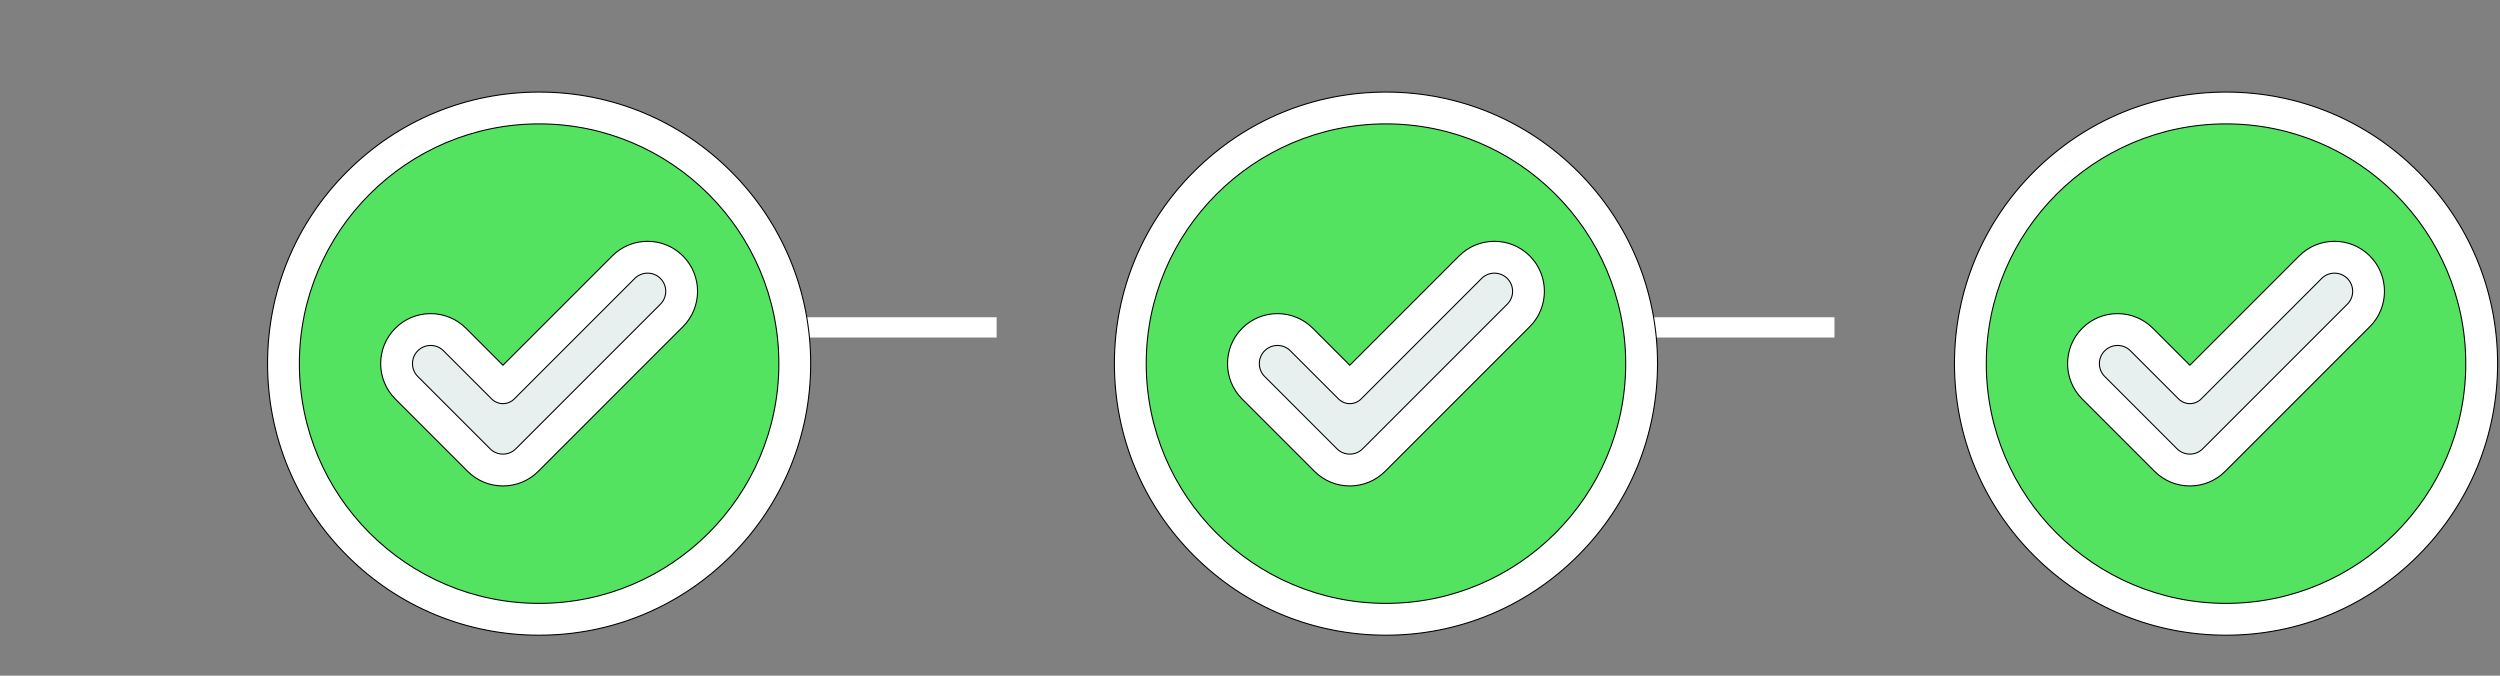 <svg width="370" height="100" xmlns="http://www.w3.org/2000/svg">
 <rect width="100%" height="100%" fill="#808080" stroke="none"/>
 <!-- Created with Method Draw - http://github.com/duopixel/Method-Draw/ -->

 <g>
  <title>background</title>
  <rect x="-1" y="-1" width="372" height="102" id="canvas_background" fill="none"/>
 </g>
 <g stroke="null">
  <title>Layer 1</title>
  <line stroke="#ffffff" stroke-linecap="undefined" stroke-linejoin="undefined" id="svg_34" y2="48.453" x2="225.471" y1="48.453" x1="271.5" stroke-width="3" fill="none"/>
  <g id="svg_26" stroke="null">
   <g id="svg_5" transform="matrix(0.157,0,0,0.157,-6610.355,-1758.123) " stroke="null">
    <g id="svg_6" stroke="null">
     <g id="svg_7" stroke="null">
      <g id="svg_8" stroke="null">
       <path d="m43651.681,11541.032c0,133.102 -107.9,241 -241.004,241c-133.098,0 -240.998,-107.898 -240.998,-241c0,-133.1 107.898,-241 241.002,-241c133.1,0 241,107.9 241,241z" fill="#54e360" id="svg_9" stroke="null"/>
      </g>
      <g id="svg_16" stroke="null">
       <path d="m43535.65,11450.145c-12.549,-12.549 -32.896,-12.553 -45.443,0l-113.608,113.609l-45.445,-45.445c-12.549,-12.549 -32.893,-12.549 -45.441,0s-12.549,32.896 0,45.445l68.164,68.164c12.549,12.549 32.896,12.549 45.441,-0.004l136.332,-136.328c12.549,-12.548 12.549,-32.892 0,-45.441z" fill="#e7f0ef" id="svg_17" stroke="null"/>
      </g>
     </g>
     <g id="svg_18" stroke="null">
      <path d="m43591.703,11360.005c-48.352,-48.351 -112.639,-74.98 -181.02,-74.98s-132.668,26.629 -181.02,74.98c-48.353,48.353 -74.98,112.64 -74.98,181.02c0,68.381 26.629,132.668 74.98,181.02s112.637,74.98 181.016,74.98c68.383,0 132.67,-26.629 181.023,-74.98c48.352,-48.352 74.981,-112.639 74.981,-181.02c0,-68.379 -26.629,-132.666 -74.98,-181.02zm-181.024,407.02c-124.615,0 -225.996,-101.383 -225.996,-226s101.383,-226 226,-226s226,101.383 226,226s-101.385,226 -226.004,226z" fill="#ffffff" id="svg_24" stroke="null"/>
      <path d="m43512.929,11425.725c-12.592,0 -24.428,4.904 -33.324,13.807l-103.004,103.003l-34.838,-34.839c-8.902,-8.902 -20.738,-13.806 -33.328,-13.806c-12.588,0 -24.424,4.903 -33.326,13.806c-18.379,18.378 -18.379,48.28 0,66.658l68.164,68.164c8.9,8.901 20.736,13.804 33.326,13.805c12.594,0 24.43,-4.905 33.328,-13.808l136.332,-136.329c18.377,-18.376 18.377,-48.278 0,-66.654c-8.904,-8.903 -20.74,-13.807 -33.33,-13.807zm12.117,59.247l-136.336,136.332c-3.234,3.236 -7.535,5.019 -12.111,5.019s-8.879,-1.782 -12.113,-5.018l-68.164,-68.164c-6.682,-6.681 -6.682,-17.552 0,-24.232c3.236,-3.235 7.537,-5.019 12.113,-5.019s8.879,1.783 12.115,5.019l45.445,45.445c2.813,2.813 6.627,4.394 10.605,4.394s7.795,-1.58 10.607,-4.394l113.613,-113.612c3.232,-3.234 7.531,-5.017 12.107,-5.017s8.879,1.782 12.117,5.02c6.682,6.679 6.682,17.549 0.002,24.227z" fill="#ffffff" id="svg_25" stroke="null"/>
     </g>
    </g>
   </g>
  </g>
  <g id="svg_50" stroke="null">
   <g id="svg_49" transform="matrix(0.157,0,0,0.157,-6610.355,-1758.123) " stroke="null">
    <g id="svg_48" stroke="null">
     <g id="svg_44" stroke="null">
      <g id="svg_41" stroke="null">
       <path d="m44443.596,11541.032c0,133.102 -107.9,241 -241.004,241c-133.098,0 -240.998,-107.898 -240.998,-241c0,-133.1 107.898,-241 241.002,-241c133.1,0 241,107.9 241,241z" fill="#54e360" id="svg_40" stroke="null"/>
      </g>
      <g id="svg_43" stroke="null">
       <path d="m44327.565,11450.145c-12.549,-12.549 -32.896,-12.553 -45.443,0l-113.608,113.609l-45.445,-45.445c-12.549,-12.549 -32.893,-12.549 -45.441,0s-12.549,32.896 0,45.445l68.164,68.164c12.549,12.549 32.896,12.549 45.441,-0.004l136.332,-136.328c12.549,-12.548 12.549,-32.892 0,-45.441z" fill="#e7f0ef" id="svg_42" stroke="null"/>
      </g>
     </g>
     <g id="svg_47" stroke="null">
      <path d="m44383.618,11360.005c-48.352,-48.351 -112.639,-74.98 -181.02,-74.98s-132.668,26.629 -181.02,74.98c-48.353,48.353 -74.98,112.64 -74.98,181.02c0,68.381 26.629,132.668 74.98,181.02s112.637,74.98 181.016,74.98c68.383,0 132.67,-26.629 181.023,-74.98c48.352,-48.352 74.981,-112.639 74.981,-181.02c0,-68.379 -26.629,-132.666 -74.98,-181.02zm-181.024,407.02c-124.615,0 -225.996,-101.383 -225.996,-226s101.383,-226 226,-226s226,101.383 226,226s-101.385,226 -226.004,226z" fill="#ffffff" id="svg_45" stroke="null"/>
      <path d="m44304.844,11425.725c-12.592,0 -24.428,4.904 -33.324,13.807l-103.004,103.003l-34.838,-34.839c-8.902,-8.902 -20.738,-13.806 -33.328,-13.806c-12.588,0 -24.424,4.903 -33.326,13.806c-18.379,18.378 -18.379,48.28 0,66.658l68.164,68.164c8.9,8.901 20.736,13.804 33.326,13.805c12.594,0 24.43,-4.905 33.328,-13.808l136.332,-136.329c18.377,-18.376 18.377,-48.278 0,-66.654c-8.904,-8.903 -20.74,-13.807 -33.33,-13.807zm12.117,59.247l-136.336,136.332c-3.234,3.236 -7.535,5.019 -12.111,5.019s-8.879,-1.782 -12.113,-5.018l-68.164,-68.164c-6.682,-6.681 -6.682,-17.552 0,-24.232c3.236,-3.235 7.537,-5.019 12.113,-5.019s8.879,1.783 12.115,5.019l45.445,45.445c2.813,2.813 6.627,4.394 10.605,4.394s7.795,-1.58 10.607,-4.394l113.613,-113.612c3.232,-3.234 7.531,-5.017 12.107,-5.017s8.879,1.782 12.117,5.02c6.682,6.679 6.682,17.549 0.002,24.227z" fill="#ffffff" id="svg_46" stroke="null"/>
     </g>
    </g>
   </g>
  </g>
  <line stroke="#ffffff" stroke-linecap="undefined" stroke-linejoin="undefined" id="svg_2" y2="48.453" x2="101.471" y1="48.453" x1="147.5" stroke-width="3" fill="none"/>
  <g id="svg_21" stroke="null">
   <g id="svg_20" transform="matrix(0.157,0,0,0.157,-6610.355,-1758.123) " stroke="null">
    <g id="svg_19" stroke="null">
     <g id="svg_12" stroke="null">
      <g id="svg_4" stroke="null">
       <path d="m42853.38,11541.032c0,133.102 -107.9,241 -241.004,241c-133.098,0 -240.998,-107.898 -240.998,-241c0,-133.1 107.898,-241 241.002,-241c133.1,0 241,107.9 241,241z" fill="#54e360" id="svg_3" stroke="null"/>
      </g>
      <g id="svg_11" stroke="null">
       <path d="m42737.349,11450.145c-12.549,-12.549 -32.896,-12.553 -45.443,0l-113.608,113.609l-45.445,-45.445c-12.549,-12.549 -32.893,-12.549 -45.441,0s-12.549,32.896 0,45.445l68.164,68.164c12.549,12.549 32.896,12.549 45.441,-0.004l136.332,-136.328c12.549,-12.548 12.549,-32.892 0,-45.441z" fill="#e7f0ef" id="svg_10" stroke="null"/>
      </g>
     </g>
     <g id="svg_15" stroke="null">
      <path d="m42793.402,11360.005c-48.352,-48.351 -112.639,-74.98 -181.02,-74.98s-132.668,26.629 -181.02,74.98c-48.353,48.353 -74.98,112.64 -74.98,181.02c0,68.381 26.629,132.668 74.98,181.02s112.637,74.98 181.016,74.98c68.383,0 132.67,-26.629 181.023,-74.98c48.352,-48.352 74.981,-112.639 74.981,-181.02c0,-68.379 -26.629,-132.666 -74.98,-181.02zm-181.024,407.02c-124.615,0 -225.996,-101.383 -225.996,-226s101.383,-226 226,-226s226,101.383 226,226s-101.385,226 -226.004,226z" fill="#ffffff" id="svg_13" stroke="null"/>
      <path d="m42714.628,11425.725c-12.592,0 -24.428,4.904 -33.324,13.807l-103.004,103.003l-34.838,-34.839c-8.902,-8.902 -20.738,-13.806 -33.328,-13.806c-12.588,0 -24.424,4.903 -33.326,13.806c-18.379,18.378 -18.379,48.28 0,66.658l68.164,68.164c8.9,8.901 20.736,13.804 33.326,13.805c12.594,0 24.43,-4.905 33.328,-13.808l136.332,-136.329c18.377,-18.376 18.377,-48.278 0,-66.654c-8.904,-8.903 -20.74,-13.807 -33.33,-13.807zm12.117,59.247l-136.336,136.332c-3.234,3.236 -7.535,5.019 -12.111,5.019s-8.879,-1.782 -12.113,-5.018l-68.164,-68.164c-6.682,-6.681 -6.682,-17.552 0,-24.232c3.236,-3.235 7.537,-5.019 12.113,-5.019s8.879,1.783 12.115,5.019l45.445,45.445c2.813,2.813 6.627,4.394 10.605,4.394s7.795,-1.58 10.607,-4.394l113.613,-113.612c3.232,-3.234 7.531,-5.017 12.107,-5.017s8.879,1.782 12.117,5.02c6.682,6.679 6.682,17.549 0.002,24.227z" fill="#ffffff" id="svg_14" stroke="null"/>
     </g>
    </g>
   </g>
  </g>
 </g>
</svg>